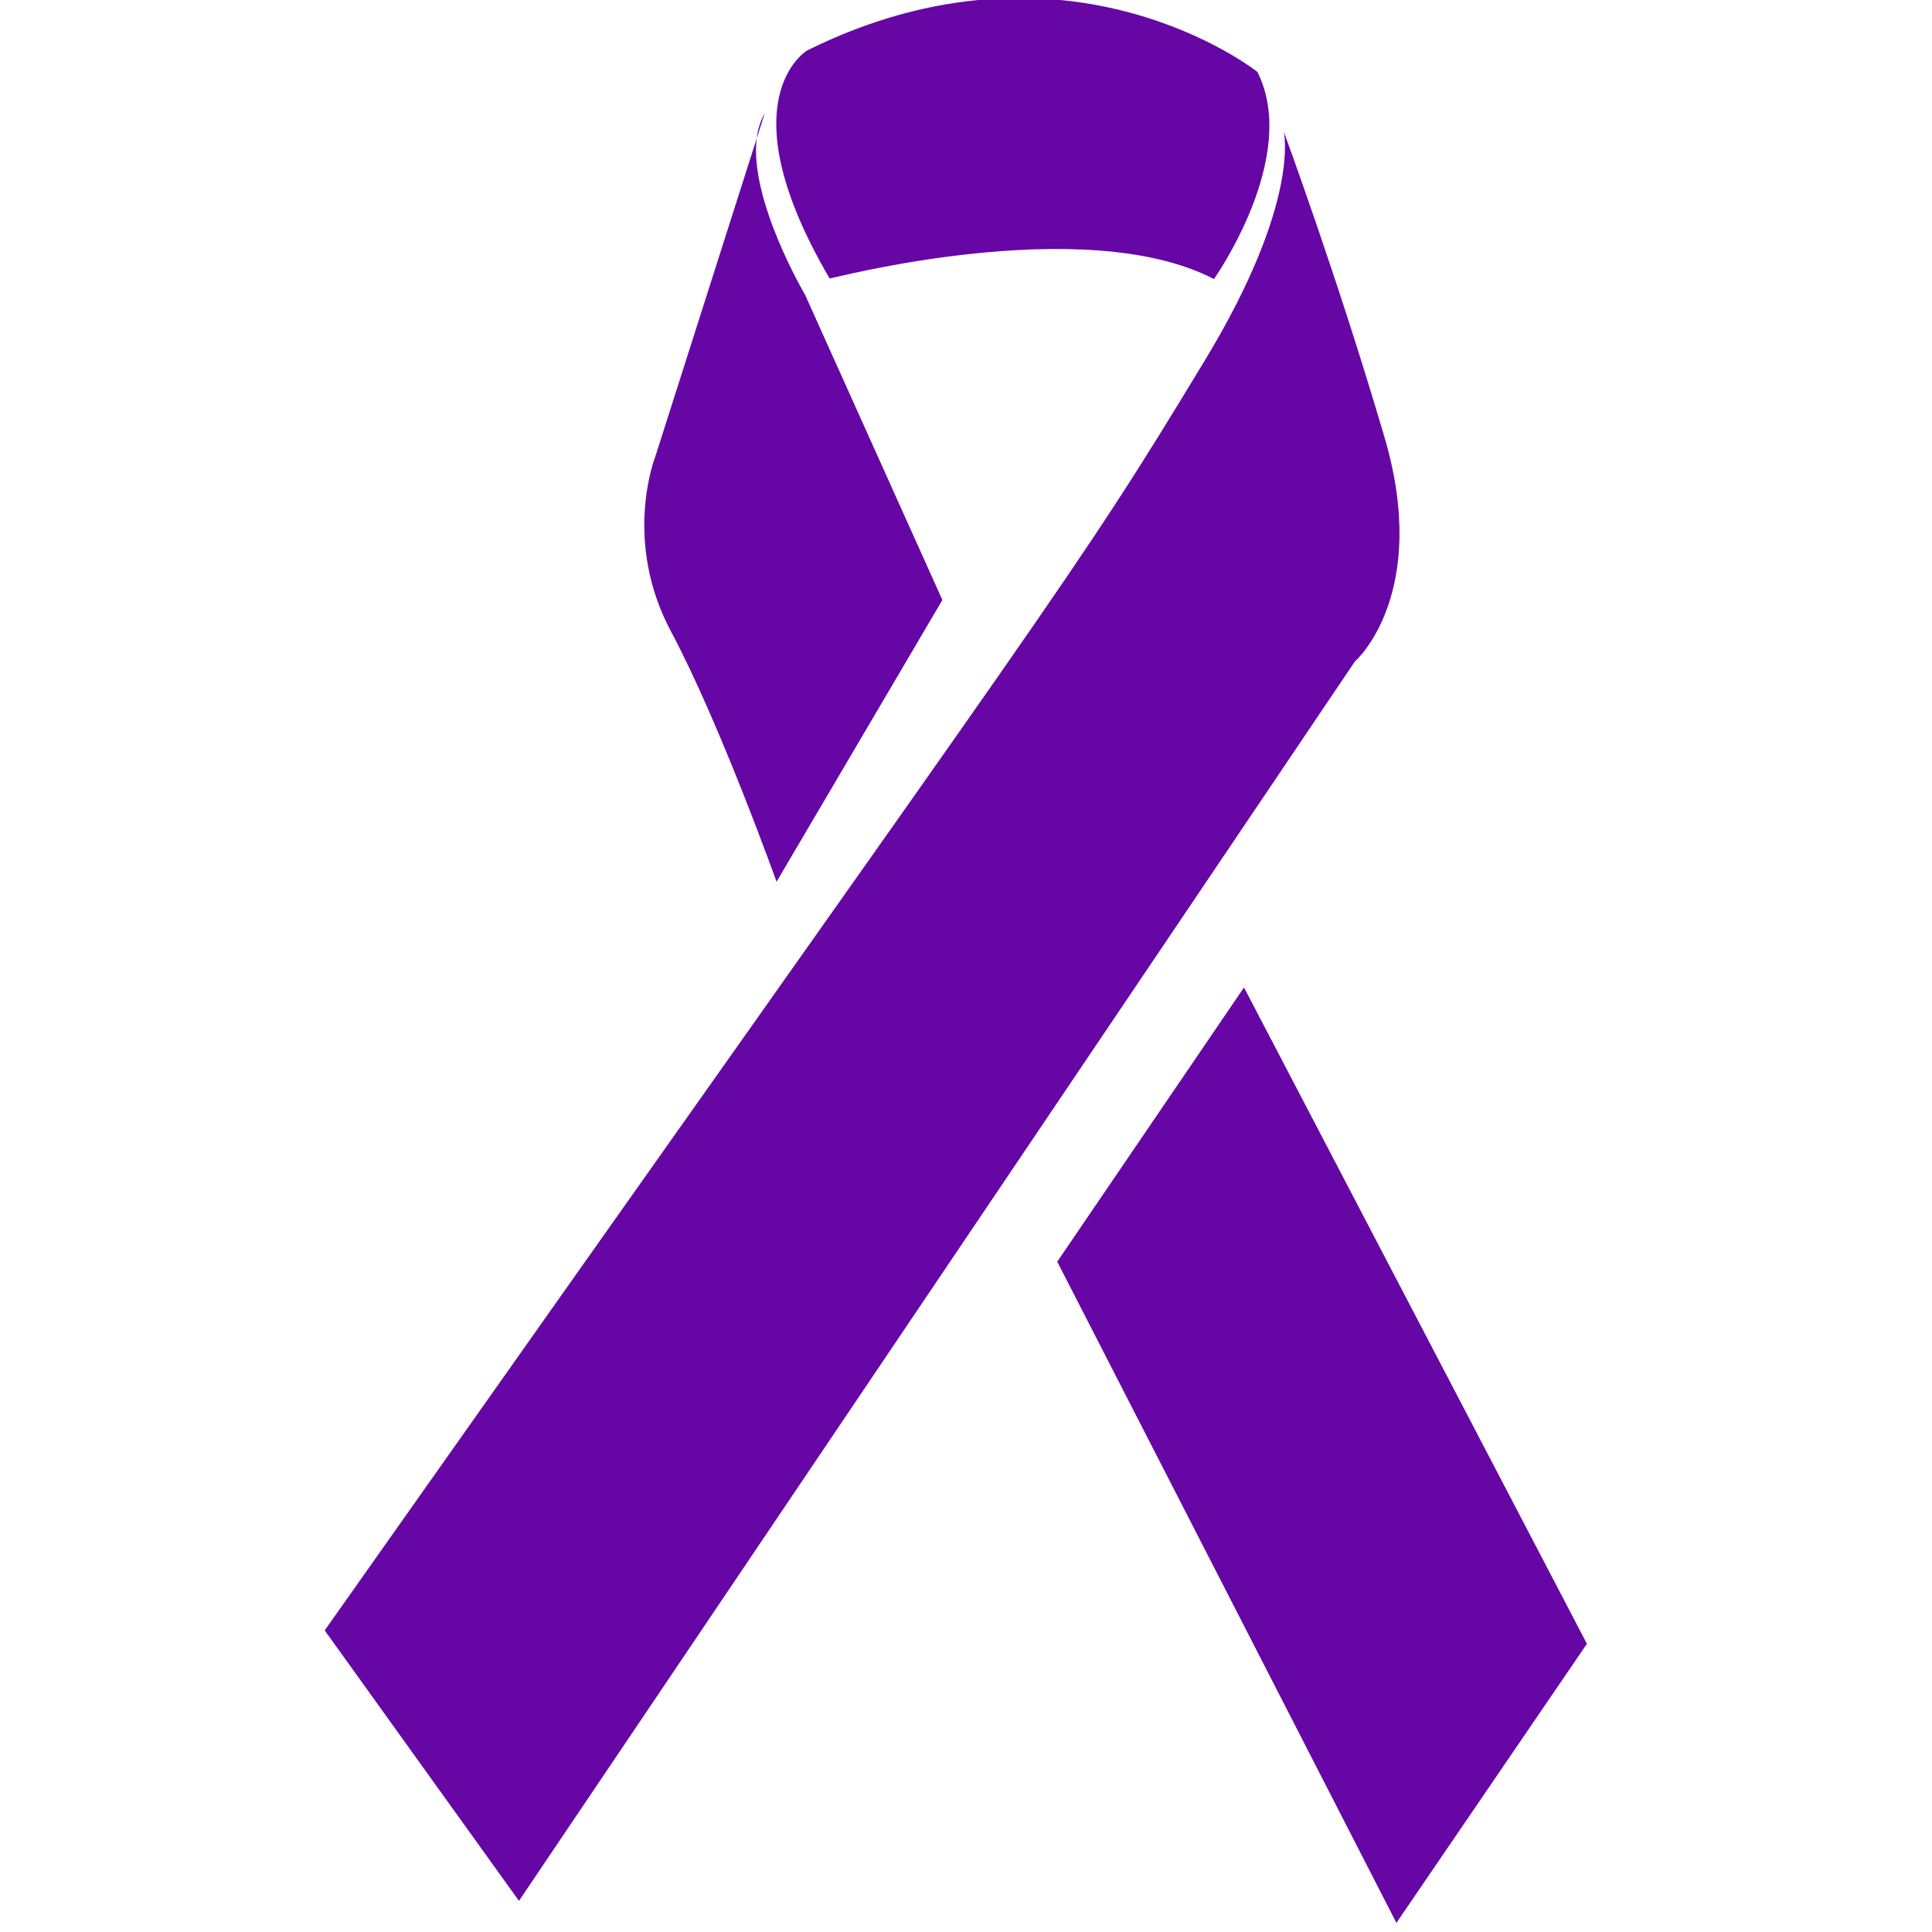 <?xml version="1.0" encoding="utf-8"?>
<!-- Generator: Adobe Illustrator 18.1.1, SVG Export Plug-In . SVG Version: 6.00 Build 0)  -->
<svg version="1.1" id="Layer_3" xmlns="http://www.w3.org/2000/svg" xmlns:xlink="http://www.w3.org/1999/xlink" x="0px" y="0px"
	 viewBox="0 0 360 360" enable-background="new 0 0 360 360" xml:space="preserve">
<g>
	<g id="c18_bow">
		<path fill="#6607A5" d="M257.9,81.2c-8.7-29.6-18.7-56.7-18.7-56.7s3.3,12.9-14.6,42.5c-24.9,41.1-23.4,37.4-164.1,236.8
			l36.2,50.4l155.8-231C252.5,123.3,266.7,110.7,257.9,81.2z"/>
		<polygon fill="#6607A5" points="231.8,184 197,235.1 260.2,358.3 295.7,306.3 		"/>
		<path fill="#6607A5" d="M141,25.8l1.5-4.7C141.7,22.5,141.2,24.1,141,25.8z"/>
		<path fill="#6607A5" d="M144.7,164.3l30.9-52.5L150,54.9c0,0-10.4-17.6-9-29.1l-18.9,59.3c0,0-6.2,15.6,3,32.7
			C134.2,134.9,144.7,164.3,144.7,164.3z"/>
		<path fill="#6607A5" d="M226.2,52c0,0,16.1-22.7,8.1-38.6c0,0-35.3-28.1-83.9-4c0,0-15.4,9.1,4.2,42.5C154.6,52,202,39.4,226.2,52
			z"/>
	</g>
</g>
</svg>
